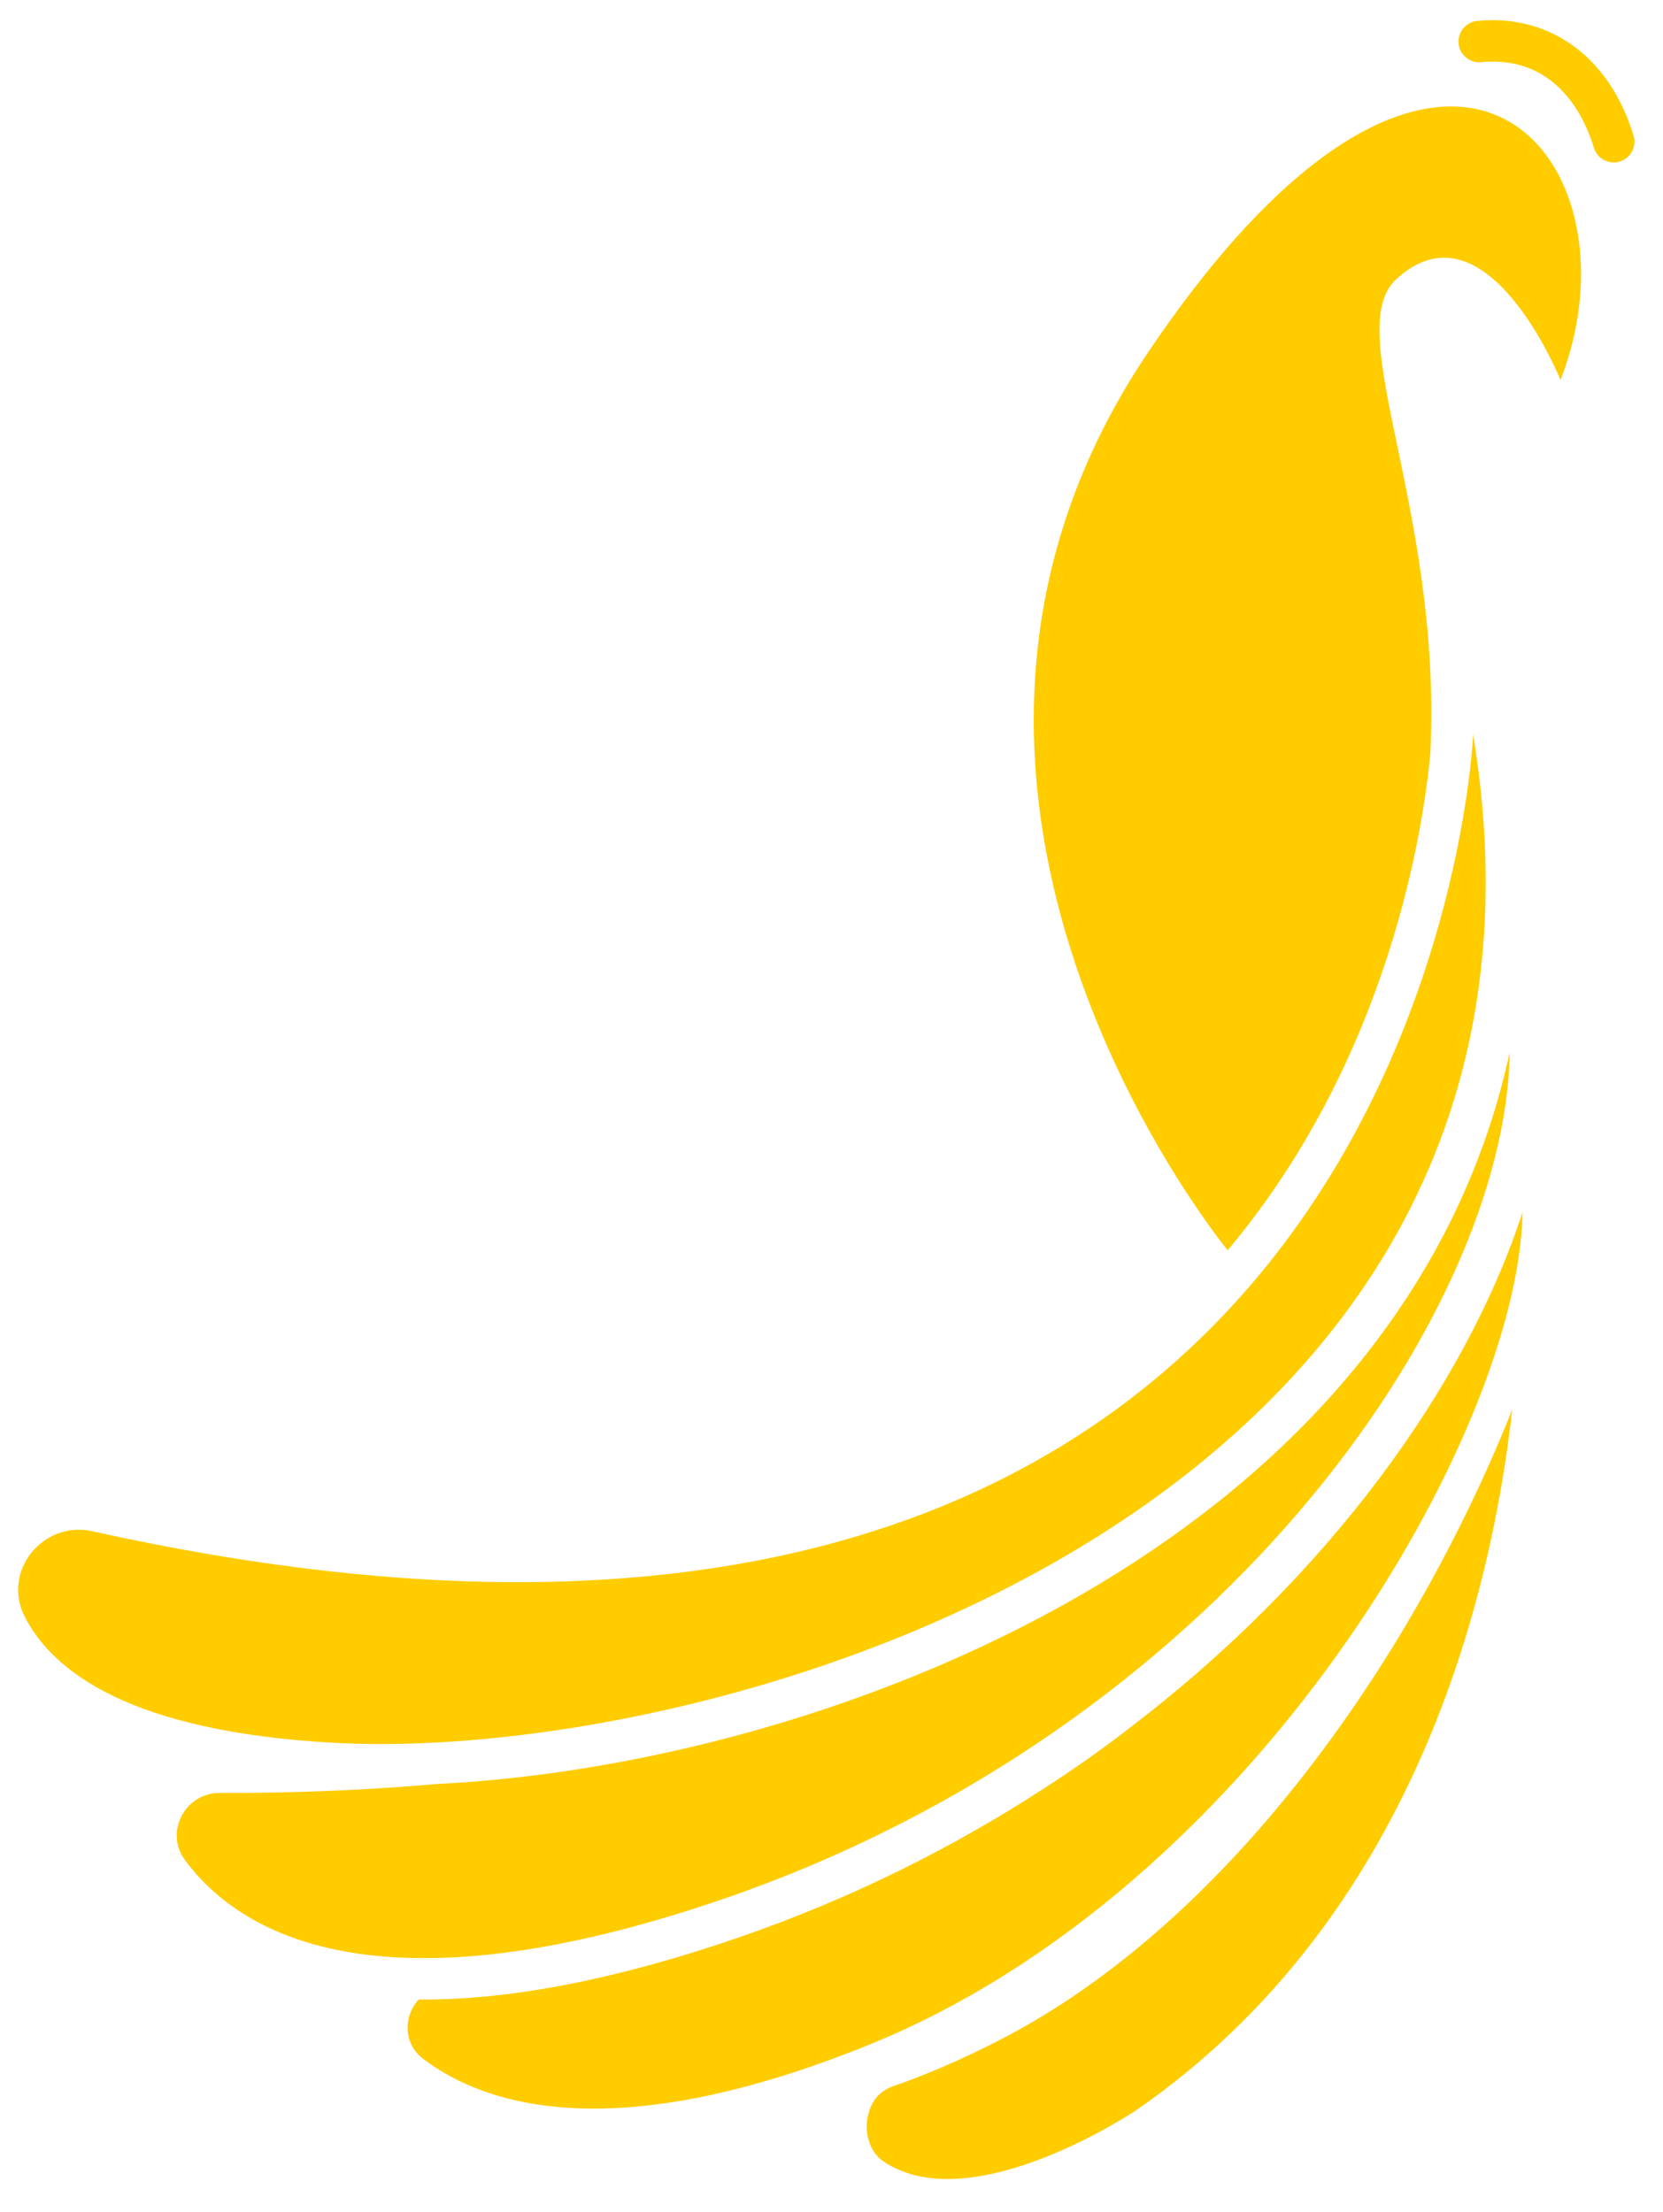 <?xml version="1.0" encoding="UTF-8" standalone="no"?>
<!-- Created with Inkscape (http://www.inkscape.org/) -->

<svg
   version="1.1"
   id="svg2"
   xml:space="preserve"
   width="354"
   height="471"
   viewBox="0 0 354 471"
   sodipodi:docname="logo_yellow.svg"
   inkscape:version="1.1.2 (b8e25be8, 2022-02-05)"
   xmlns:inkscape="http://www.inkscape.org/namespaces/inkscape"
   xmlns:sodipodi="http://sodipodi.sourceforge.net/DTD/sodipodi-0.dtd"
   xmlns:xlink="http://www.w3.org/1999/xlink"
   xmlns="http://www.w3.org/2000/svg"
   xmlns:svg="http://www.w3.org/2000/svg"><defs
     id="defs6"><linearGradient
       id="linearGradient6452"
       inkscape:swatch="solid"><stop
         style="stop-color:#a4a5a6;stop-opacity:1;"
         offset="0"
         id="stop6450" /></linearGradient><linearGradient
       id="linearGradient4194"
       inkscape:swatch="solid"><stop
         style="stop-color:#c69d21;stop-opacity:1;"
         offset="0"
         id="stop4192" /></linearGradient><color-profile
       name="ACES-CG-Linear--Academy-Color-Encoding-System-AP1-"
       xlink:href="file:///System/Library/ColorSync/Profiles/ACESCG%20Linear.icc"
       id="color-profile7686" /><color-profile
       name="Black---White"
       xlink:href="file:///Library/ColorSync/Profiles/Black%20&amp;%20White.icc"
       id="color-profile7688" /><color-profile
       name="ACES-CG-Linear--Academy-Color-Encoding-System-AP1-"
       xlink:href="file:///System/Library/ColorSync/Profiles/ACESCG%20Linear.icc"
       id="color-profile7690" /><clipPath
       clipPathUnits="userSpaceOnUse"
       id="clipPath16"><path
         d="M 0,1080 H 1920 V 0 H 0 Z"
         id="path14" /></clipPath><linearGradient
       x1="0"
       y1="0"
       x2="1"
       y2="0"
       gradientUnits="userSpaceOnUse"
       gradientTransform="matrix(162.352,-200.757,-200.757,-162.352,660.893,699.569)"
       spreadMethod="pad"
       id="linearGradient80"><stop
         style="stop-opacity:1;stop-color:#ff753f"
         offset="0"
         id="stop76" /><stop
         style="stop-opacity:1;stop-color:#ff2ac4"
         offset="1"
         id="stop78" /></linearGradient><linearGradient
       x1="0"
       y1="0"
       x2="1"
       y2="0"
       gradientUnits="userSpaceOnUse"
       gradientTransform="matrix(162.352,-200.757,-200.757,-162.352,724.822,751.268)"
       spreadMethod="pad"
       id="linearGradient100"><stop
         style="stop-opacity:1;stop-color:#ff753f"
         offset="0"
         id="stop96" /><stop
         style="stop-opacity:1;stop-color:#ff2ac4"
         offset="1"
         id="stop98" /></linearGradient><linearGradient
       x1="0"
       y1="0"
       x2="1"
       y2="0"
       gradientUnits="userSpaceOnUse"
       gradientTransform="matrix(162.352,-200.757,-200.757,-162.352,544.996,605.844)"
       spreadMethod="pad"
       id="linearGradient120"><stop
         style="stop-opacity:1;stop-color:#ff753f"
         offset="0"
         id="stop116" /><stop
         style="stop-opacity:1;stop-color:#ff2ac4"
         offset="1"
         id="stop118" /></linearGradient><linearGradient
       x1="0"
       y1="0"
       x2="1"
       y2="0"
       gradientUnits="userSpaceOnUse"
       gradientTransform="matrix(162.352,-200.757,-200.757,-162.352,547.99,608.264)"
       spreadMethod="pad"
       id="linearGradient140"><stop
         style="stop-opacity:1;stop-color:#ff753f"
         offset="0"
         id="stop136" /><stop
         style="stop-opacity:1;stop-color:#ff2ac4"
         offset="1"
         id="stop138" /></linearGradient><linearGradient
       x1="0"
       y1="0"
       x2="1"
       y2="0"
       gradientUnits="userSpaceOnUse"
       gradientTransform="matrix(162.352,-200.757,-200.757,-162.352,549.941,609.842)"
       spreadMethod="pad"
       id="linearGradient160"><stop
         style="stop-opacity:1;stop-color:#ff753f"
         offset="0"
         id="stop156" /><stop
         style="stop-opacity:1;stop-color:#ff2ac4"
         offset="1"
         id="stop158" /></linearGradient><linearGradient
       x1="0"
       y1="0"
       x2="1"
       y2="0"
       gradientUnits="userSpaceOnUse"
       gradientTransform="matrix(162.352,-200.757,-200.757,-162.352,562.171,619.732)"
       spreadMethod="pad"
       id="linearGradient180"><stop
         style="stop-opacity:1;stop-color:#ff753f"
         offset="0"
         id="stop176" /><stop
         style="stop-opacity:1;stop-color:#ff2ac4"
         offset="1"
         id="stop178" /></linearGradient></defs><sodipodi:namedview
     id="namedview4"
     pagecolor="#ffffff"
     bordercolor="#666666"
     borderopacity="1.0"
     inkscape:pageshadow="2"
     inkscape:pageopacity="0.0"
     inkscape:pagecheckerboard="0"
     showgrid="false"
     inkscape:zoom="2"
     inkscape:cx="174"
     inkscape:cy="241.75"
     inkscape:window-width="2065"
     inkscape:window-height="1237"
     inkscape:window-x="2026"
     inkscape:window-y="112"
     inkscape:window-maximized="0"
     inkscape:current-layer="g8"
     width="500px" /><g
     id="g8"
     inkscape:groupmode="layer"
     inkscape:label="andypf"
     transform="matrix(1.333,0,0,-1.333,0,1440)"><g
       id="g64"
       transform="translate(-515.25,362.25)"
       style="fill-opacity:1;stroke:none;fill-rule:nonzero;fill:#ffcc00"><g
         id="g66"
         style="fill-opacity:1;stroke:none;fill-rule:nonzero;fill:#ffcc00"><g
           id="g72"
           style="fill-opacity:1;stroke:none;fill-rule:nonzero;fill:#ffcc00"><g
             id="g74"
             style="fill-opacity:1;stroke:none;fill-rule:nonzero;fill:#ffcc00"><path
               d="m 698.553,661.693 c -45.739,-68.013 8.539,-138.142 12.742,-143.371 v 0 c 26.014,30.978 31.309,68.012 32.367,79.363 v 0 0.066 c 1.887,39.12 -14.396,67.55 -5.394,75.724 v 0 c 14.397,13.106 26.178,-16.151 26.178,-16.151 v 0 c 8.285,21.243 0.294,43.696 -17.51,43.693 v 0 c -12.21,-0.003 -29.036,-10.566 -48.383,-39.324"
               style="stroke:none;fill-opacity:1;fill-rule:nonzero;fill:#ffcc00"
               id="path82" /></g></g></g></g><g
       id="g84"
       transform="translate(-515.25,362.25)"
       style="fill-opacity:1;stroke:none;fill-rule:nonzero;fill:#ffcc00"><g
         id="g86"
         style="fill-opacity:1;stroke:none;fill-rule:nonzero;fill:#ffcc00"><g
           id="g92"
           style="fill-opacity:1;stroke:none;fill-rule:nonzero;fill:#ffcc00"><g
             id="g94"
             style="fill-opacity:1;stroke:none;fill-rule:nonzero;fill:#ffcc00"><path
               d="m 751.144,714.676 c -1.818,-0.18 -3.148,-1.8 -2.969,-3.619 v 0 c 0.18,-1.818 1.815,-3.163 3.619,-2.968 v 0 c 12.14,1.177 16.629,-9.151 17.978,-13.654 v 0 c 0.43,-1.434 1.746,-2.361 3.17,-2.361 v 0 c 0.314,0 0.634,0.045 0.951,0.14 v 0 c 1.751,0.525 2.746,2.371 2.22,4.12 v 0 c -3.468,11.569 -11.962,18.467 -22.497,18.466 v 0 c -0.811,0 -1.637,-0.041 -2.472,-0.124"
               style="stroke:none;fill-opacity:1;fill-rule:nonzero;fill:#ffcc00"
               id="path102" /></g></g></g></g><g
       id="g104"
       transform="matrix(0.87,0,0,1.093,-411.975,333.063)"
       style="fill-opacity:1;stroke:none;fill-rule:nonzero;fill:#ffcc00"><g
         id="g106"
         style="fill-opacity:1;stroke:none;fill-rule:nonzero;fill:#ffcc00"><g
           id="g112"
           style="fill-opacity:1;stroke:none;fill-rule:nonzero;fill:#ffcc00"><g
             id="g114"
             style="fill-opacity:1;stroke:none;fill-rule:nonzero;fill:#ffcc00"><path
               d="m 656.521,385.31 c -6.752,-2.748 -13.238,-4.966 -19.427,-6.653 v 0 c -0.298,-0.099 -0.596,-0.231 -0.894,-0.364 v 0 c -4.501,-1.92 -4.832,-8.241 -0.496,-10.524 v 0 c 16.184,-8.705 46.434,7.512 46.434,7.512 v 0 c 50.801,28.032 65.066,74.598 68.971,102.365 v 0 C 733.337,442.102 699.546,402.718 656.521,385.31"
               style="stroke:none;fill-opacity:1;fill-rule:nonzero;fill:#ffcc00"
               id="path122" /></g></g></g></g><g
       id="g124"
       transform="translate(-515.25,362.25)"
       style="fill-opacity:1;stroke:none;fill-rule:nonzero;fill:#ffcc00"><g
         id="g126"
         style="fill-opacity:1;stroke:none;fill-rule:nonzero;fill:#ffcc00"><g
           id="g132"
           style="fill-opacity:1;stroke:none;fill-rule:nonzero;fill:#ffcc00"><g
             id="g134"
             style="fill-opacity:1;stroke:none;fill-rule:nonzero;fill:#ffcc00"><path
               d="m 695.209,441.705 c -0.958,-0.762 -1.952,-1.522 -2.944,-2.218 v 0 c -1.788,-1.357 -3.674,-2.68 -5.561,-3.972 v 0 c -1.357,-0.926 -2.746,-1.853 -4.17,-2.78 v 0 c -0.066,-0.033 -0.132,-0.099 -0.198,-0.131 v 0 c -14.761,-9.631 -31.243,-17.906 -49.28,-24.094 v 0 c -19.029,-6.554 -35.875,-9.863 -50.074,-9.863 v 0 h -0.86 c -2.416,-2.548 -2.581,-6.983 0.729,-9.499 v 0 c 10.127,-7.645 30.878,-14.065 71.188,2.284 v 0 c 61.359,24.855 103.722,97.632 104.351,132.979 v 0 c -9.035,-27.734 -31.11,-58.381 -63.181,-82.706"
               style="stroke:none;fill-opacity:1;fill-rule:nonzero;fill:#ffcc00"
               id="path142" /></g></g></g></g><g
       id="g144"
       transform="translate(-515.25,362.25)"
       style="fill-opacity:1;stroke:none;fill-rule:nonzero;fill:#ffcc00"><g
         id="g146"
         style="fill-opacity:1;stroke:none;fill-rule:nonzero;fill:#ffcc00"><g
           id="g152"
           style="fill-opacity:1;stroke:none;fill-rule:nonzero;fill:#ffcc00"><g
             id="g154"
             style="fill-opacity:1;stroke:none;fill-rule:nonzero;fill:#ffcc00"><path
               d="M 730.193,497.769 C 694.615,455.836 631.865,435.351 584.868,433.066 v 0 c -0.098,-0.033 -0.232,-0.033 -0.33,-0.033 v 0 c -10.722,-0.927 -22.108,-1.423 -34.188,-1.389 v 0 c -5.56,0.033 -8.87,-6.289 -5.56,-10.724 v 0 c 8.439,-11.451 30.382,-25.318 86.115,-6.155 v 0 c 78.139,26.874 124.772,92.801 125.433,135.196 v 0 c -4.137,-19.129 -12.874,-36.57 -26.145,-52.192"
               style="stroke:none;fill-opacity:1;fill-rule:nonzero;fill:#ffcc00"
               id="path162" /></g></g></g></g><g
       id="g164"
       transform="translate(-515.25,362.25)"
       style="fill-opacity:1;stroke:none;fill-rule:nonzero;fill:#ffcc00"><g
         id="g166"
         style="fill-opacity:1;stroke:none;fill-rule:nonzero;fill:#ffcc00"><g
           id="g172"
           style="fill-opacity:1;stroke:none;fill-rule:nonzero;fill:#ffcc00"><g
             id="g174"
             style="fill-opacity:1;stroke:none;fill-rule:nonzero;fill:#ffcc00"><path
               d="m 529.995,473.443 c -7.904,1.754 -14.481,-6.411 -10.807,-13.627 v 0 c 4.524,-8.882 17.046,-18.38 49.319,-20.161 v 0 c 63.282,-3.491 202.285,38.187 181.991,161.042 v 0 c 0,0 -7.151,-174.566 -220.503,-127.254"
               style="stroke:none;fill-opacity:1;fill-rule:nonzero;fill:#ffcc00"
               id="path182" /></g></g></g></g></g></svg>
